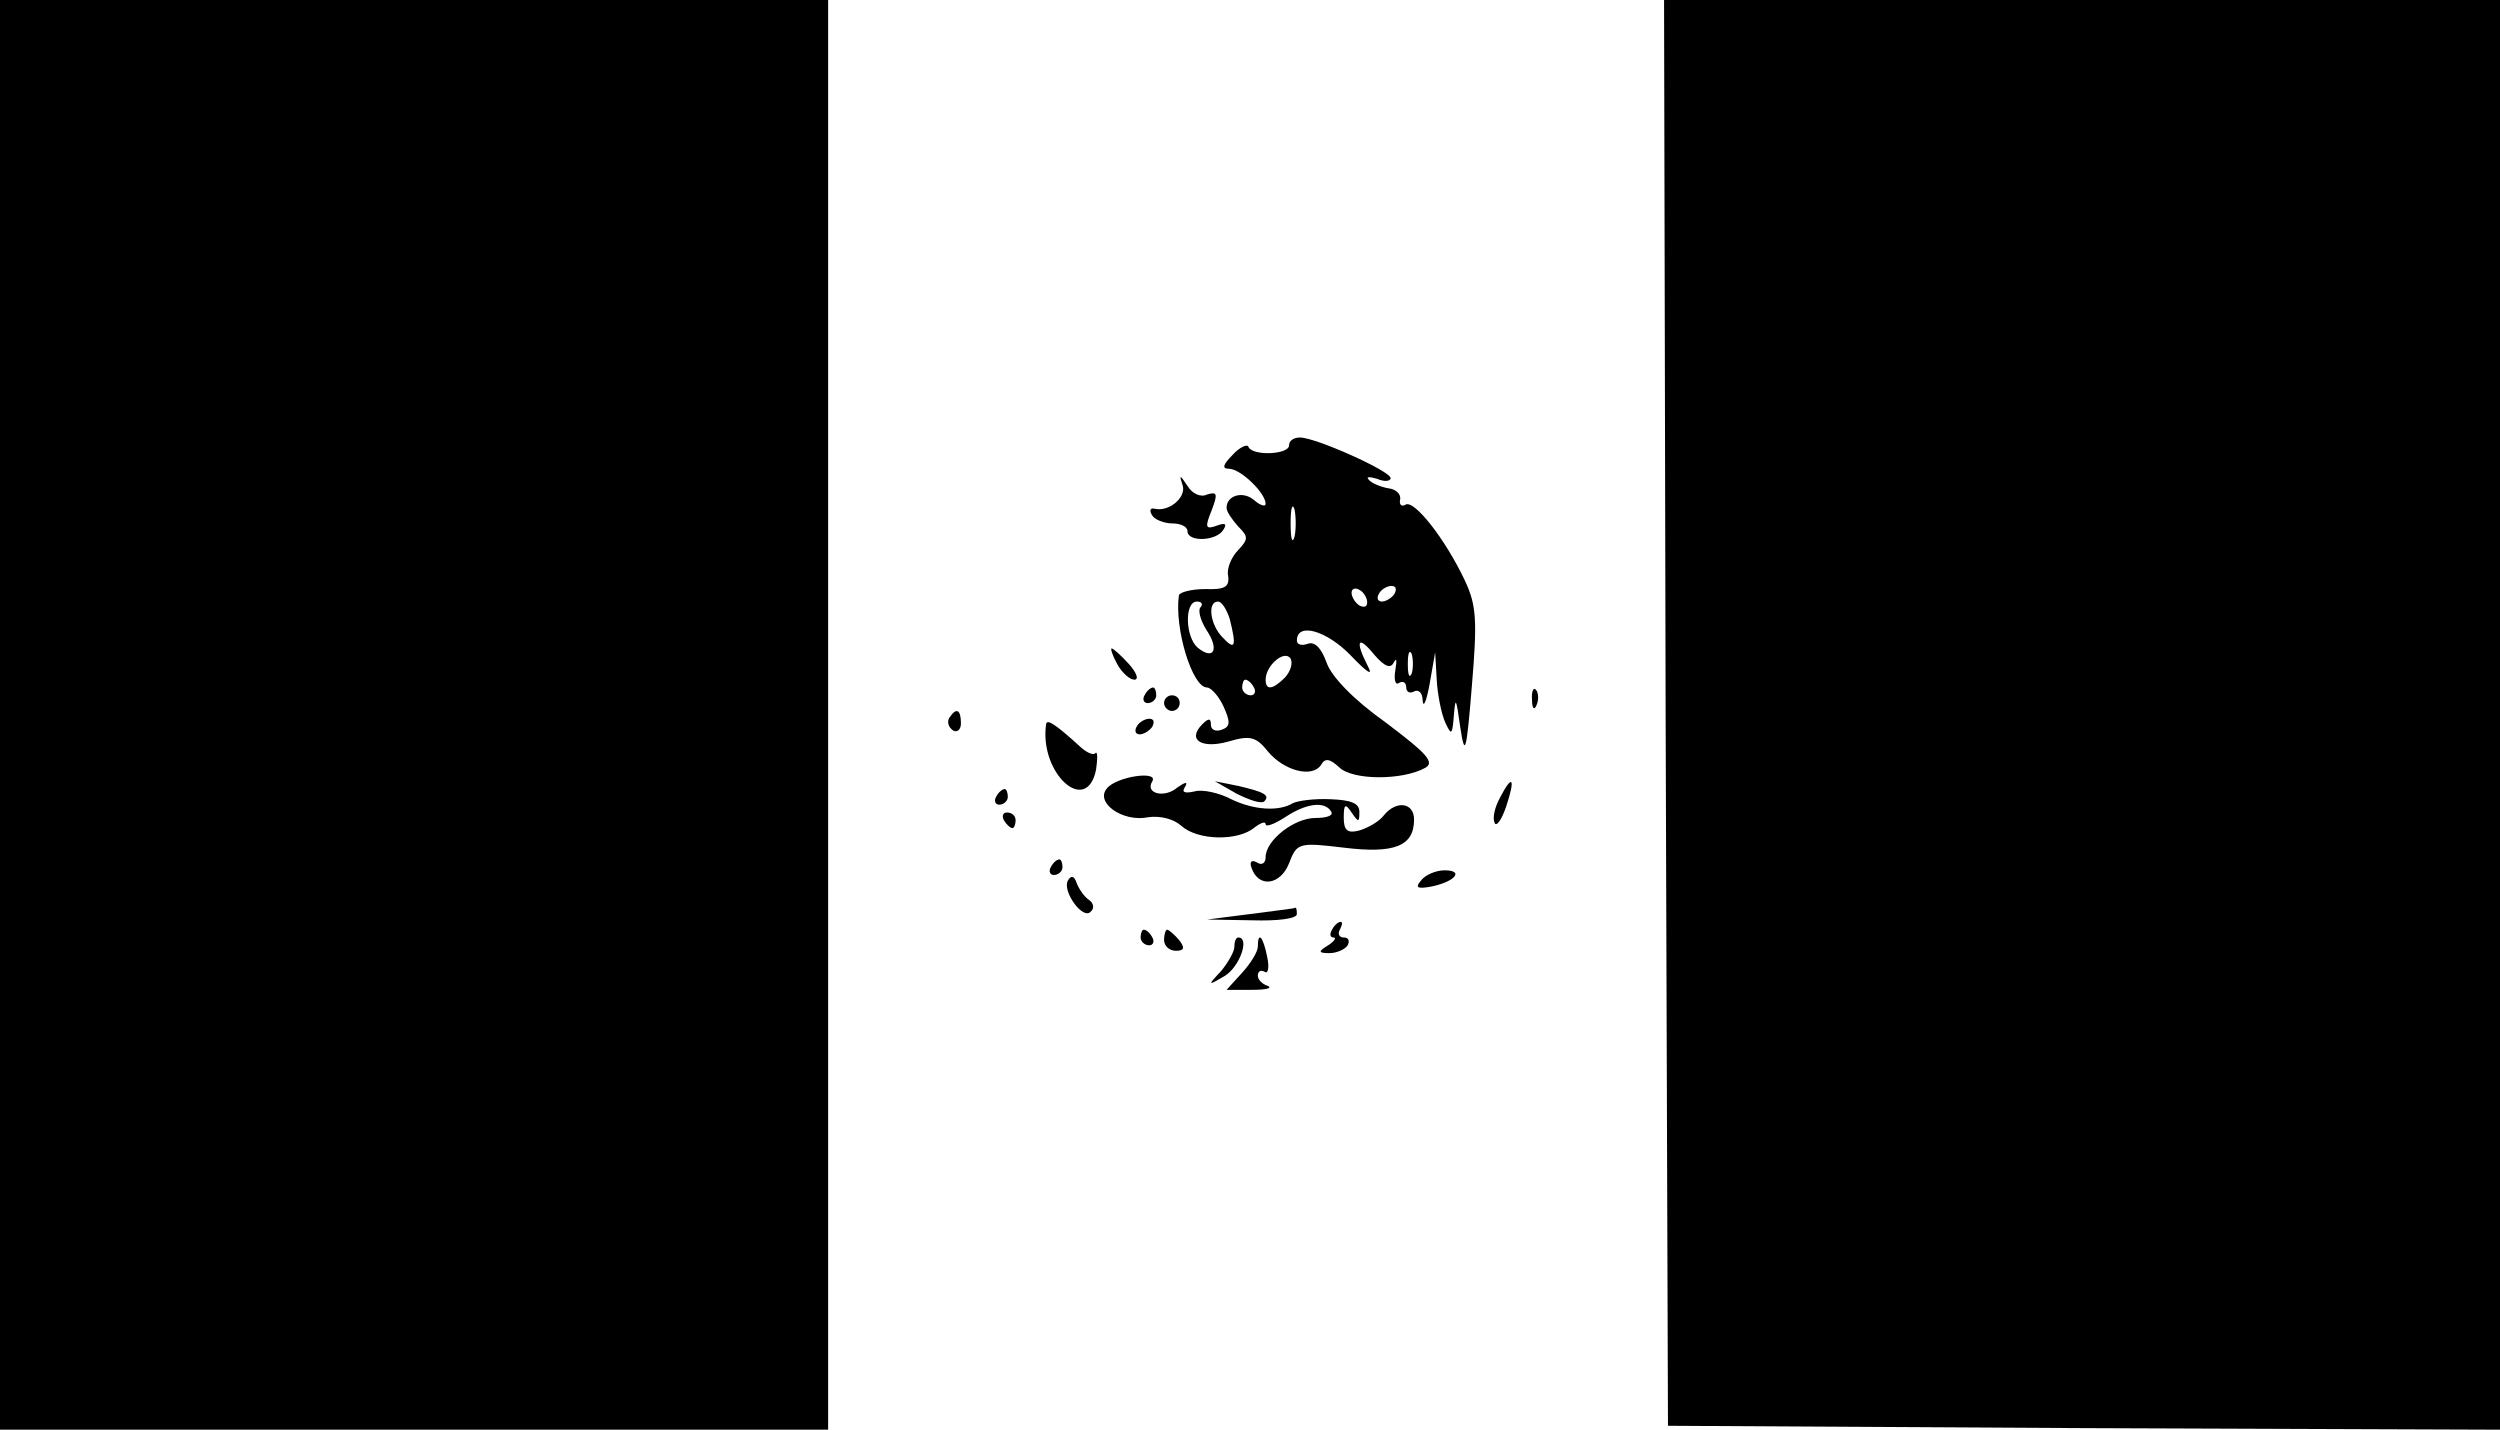 <?xml version="1.0" standalone="no"?>
<!DOCTYPE svg PUBLIC "-//W3C//DTD SVG 20010904//EN"
 "http://www.w3.org/TR/2001/REC-SVG-20010904/DTD/svg10.dtd">
<svg version="1.0" xmlns="http://www.w3.org/2000/svg"
 width="320pt" height="183pt" viewBox="0 0 320 183"
 preserveAspectRatio="xMidYMid meet">

<g transform="translate(0,183) scale(0.1,-0.1)"
fill="#000000" stroke="none">
<path d="M0 915 l0 -915 530 0 530 0 0 915 0 915 -530 0 -530 0 0 -915z"/>
<path d="M2132 918 l3 -913 533 -3 532 -2 0 915 0 915 -535 0 -535 0 2 -912z"/>
<path d="M1578 1248 c-13 -13 -14 -18 -5 -18 15 0 47 -31 47 -45 0 -4 -7 -2
-15 5 -14 12 -35 6 -35 -10 0 -5 7 -15 15 -24 13 -13 13 -16 0 -30 -9 -9 -15
-24 -13 -33 2 -14 -4 -18 -29 -17 -18 0 -33 -4 -34 -8 -6 -42 17 -118 36 -118
5 0 15 -11 21 -24 9 -20 9 -26 -2 -30 -8 -3 -14 0 -14 6 0 9 -3 9 -11 1 -20
-20 -1 -32 34 -22 27 8 35 6 50 -13 21 -25 57 -34 68 -17 5 9 11 8 23 -3 17
-17 81 -17 110 -1 13 7 3 18 -50 58 -41 29 -70 59 -76 77 -7 19 -15 27 -24 24
-8 -3 -14 -1 -14 4 0 24 38 13 69 -19 21 -22 29 -27 22 -14 -17 33 -13 41 8
15 14 -16 21 -18 25 -10 4 7 4 3 2 -10 -2 -12 0 -20 5 -16 5 3 9 0 9 -6 0 -6
5 -8 10 -5 6 3 11 -2 11 -12 1 -10 5 0 9 22 l7 40 2 -35 c1 -19 6 -44 11 -55
8 -17 9 -16 11 10 2 24 3 21 8 -15 6 -40 8 -34 15 52 7 84 6 103 -9 135 -25
53 -65 104 -76 97 -5 -3 -8 0 -7 6 2 7 -5 14 -15 15 -11 2 -22 7 -25 11 -4 4
1 4 11 1 9 -4 17 -3 17 1 0 9 -96 52 -116 52 -8 0 -14 -4 -14 -10 0 -12 -47
-14 -52 -2 -1 4 -11 0 -20 -10z m79 -105 c-3 -10 -5 -2 -5 17 0 19 2 27 5 18
2 -10 2 -26 0 -35z m93 -84 c0 -6 -4 -7 -10 -4 -5 3 -10 11 -10 16 0 6 5 7 10
4 6 -3 10 -11 10 -16z m35 11 c-3 -5 -11 -10 -16 -10 -6 0 -7 5 -4 10 3 6 11
10 16 10 6 0 7 -4 4 -10z m-248 -17 c-4 -3 -1 -16 7 -29 17 -25 10 -40 -11
-23 -16 14 -17 59 -1 59 6 0 8 -3 5 -7z m37 -15 c9 -36 7 -41 -9 -24 -16 16
-20 46 -6 46 5 0 11 -10 15 -22z m71 -75 c-16 -16 -25 -17 -25 -3 0 18 24 39
32 27 3 -6 0 -16 -7 -24z m162 5 c-3 -7 -5 -2 -5 12 0 14 2 19 5 13 2 -7 2
-19 0 -25z m-202 -18 c3 -5 1 -10 -4 -10 -6 0 -11 5 -11 10 0 6 2 10 4 10 3 0
8 -4 11 -10z"/>
<path d="M1514 1208 c4 -15 -18 -34 -37 -29 -5 1 -6 -3 -2 -9 3 -5 15 -10 26
-10 10 0 19 -4 19 -10 0 -14 37 -13 46 2 5 8 2 9 -9 5 -14 -5 -15 -2 -6 20 8
21 7 24 -6 20 -8 -4 -19 1 -25 11 -10 15 -11 15 -6 0z"/>
<path d="M1430 980 c6 -11 16 -20 22 -20 6 0 3 9 -7 20 -10 11 -20 20 -22 20
-2 0 1 -9 7 -20z"/>
<path d="M1465 940 c-3 -5 -1 -10 4 -10 6 0 11 5 11 10 0 6 -2 10 -4 10 -3 0
-8 -4 -11 -10z"/>
<path d="M1961 934 c0 -11 3 -14 6 -6 3 7 2 16 -1 19 -3 4 -6 -2 -5 -13z"/>
<path d="M1490 930 c0 -5 5 -10 10 -10 6 0 10 5 10 10 0 6 -4 10 -10 10 -5 0
-10 -4 -10 -10z"/>
<path d="M1215 911 c-3 -5 -1 -12 5 -16 5 -3 10 1 10 9 0 18 -6 21 -15 7z"/>
<path d="M1339 903 c-9 -63 52 -118 64 -58 2 14 2 24 -1 21 -2 -3 -10 0 -18 7
-34 31 -44 37 -45 30z"/>
<path d="M1455 900 c-3 -5 -2 -10 4 -10 5 0 13 5 16 10 3 6 2 10 -4 10 -5 0
-13 -4 -16 -10z"/>
<path d="M1417 821 c-16 -18 20 -44 53 -37 15 2 32 -2 42 -11 21 -19 73 -20
94 -2 8 6 14 8 14 4 0 -4 11 0 25 9 27 18 51 21 59 7 3 -5 -6 -8 -20 -8 -28 0
-64 -29 -64 -50 0 -8 -5 -11 -11 -7 -7 4 -10 1 -7 -7 9 -26 37 -22 48 6 10 26
12 27 70 20 65 -8 90 2 90 36 0 22 -23 25 -39 5 -6 -8 -21 -16 -31 -19 -15 -4
-20 0 -20 16 0 18 2 19 10 7 9 -13 10 -13 10 1 0 11 -11 15 -37 16 -21 1 -42
-2 -48 -5 -18 -11 -50 -9 -79 5 -15 8 -37 13 -47 10 -13 -3 -17 -1 -12 6 4 7
0 6 -10 -1 -16 -14 -42 -8 -32 8 8 14 -46 6 -58 -9z"/>
<path d="M1583 814 c16 -8 31 -13 35 -10 8 8 1 12 -33 20 l-30 6 28 -16z"/>
<path d="M1920 809 c-6 -11 -10 -25 -7 -32 2 -6 9 3 15 21 12 36 8 42 -8 11z"/>
<path d="M1275 810 c-3 -5 -1 -10 4 -10 6 0 11 5 11 10 0 6 -2 10 -4 10 -3 0
-8 -4 -11 -10z"/>
<path d="M1285 780 c3 -5 8 -10 11 -10 2 0 4 5 4 10 0 6 -5 10 -11 10 -5 0 -7
-4 -4 -10z"/>
<path d="M1345 720 c-3 -5 -1 -10 4 -10 6 0 11 5 11 10 0 6 -2 10 -4 10 -3 0
-8 -4 -11 -10z"/>
<path d="M1819 703 c-8 -9 -5 -11 12 -8 31 6 44 21 18 21 -11 0 -25 -6 -30
-13z"/>
<path d="M1367 703 c-8 -13 19 -51 29 -40 5 4 4 11 -2 15 -6 4 -13 14 -16 22
-3 9 -7 10 -11 3z"/>
<path d="M1600 660 l-55 -7 58 -1 c32 -1 57 2 57 8 0 6 -1 9 -2 8 -2 -1 -28
-4 -58 -8z"/>
<path d="M1705 640 c-3 -5 -3 -10 2 -10 4 0 1 -5 -7 -10 -13 -8 -13 -10 2 -10
9 0 20 5 23 10 3 6 1 10 -5 10 -6 0 -8 5 -5 10 3 6 4 10 1 10 -3 0 -8 -4 -11
-10z"/>
<path d="M1460 630 c0 -5 5 -10 11 -10 5 0 7 5 4 10 -3 6 -8 10 -11 10 -2 0
-4 -4 -4 -10z"/>
<path d="M1490 627 c0 -8 7 -14 15 -14 11 0 12 4 4 14 -6 7 -13 13 -15 13 -2
0 -4 -6 -4 -13z"/>
<path d="M1580 618 c0 -6 -8 -20 -17 -31 -18 -19 -17 -19 5 -6 19 12 32 49 17
49 -3 0 -5 -5 -5 -12z"/>
<path d="M1610 618 c0 -6 -9 -21 -20 -33 l-20 -22 32 0 c18 0 27 2 21 5 -7 2
-13 8 -13 13 0 6 4 8 9 5 4 -3 6 6 3 19 -5 26 -12 34 -12 13z"/>
</g>
</svg>
